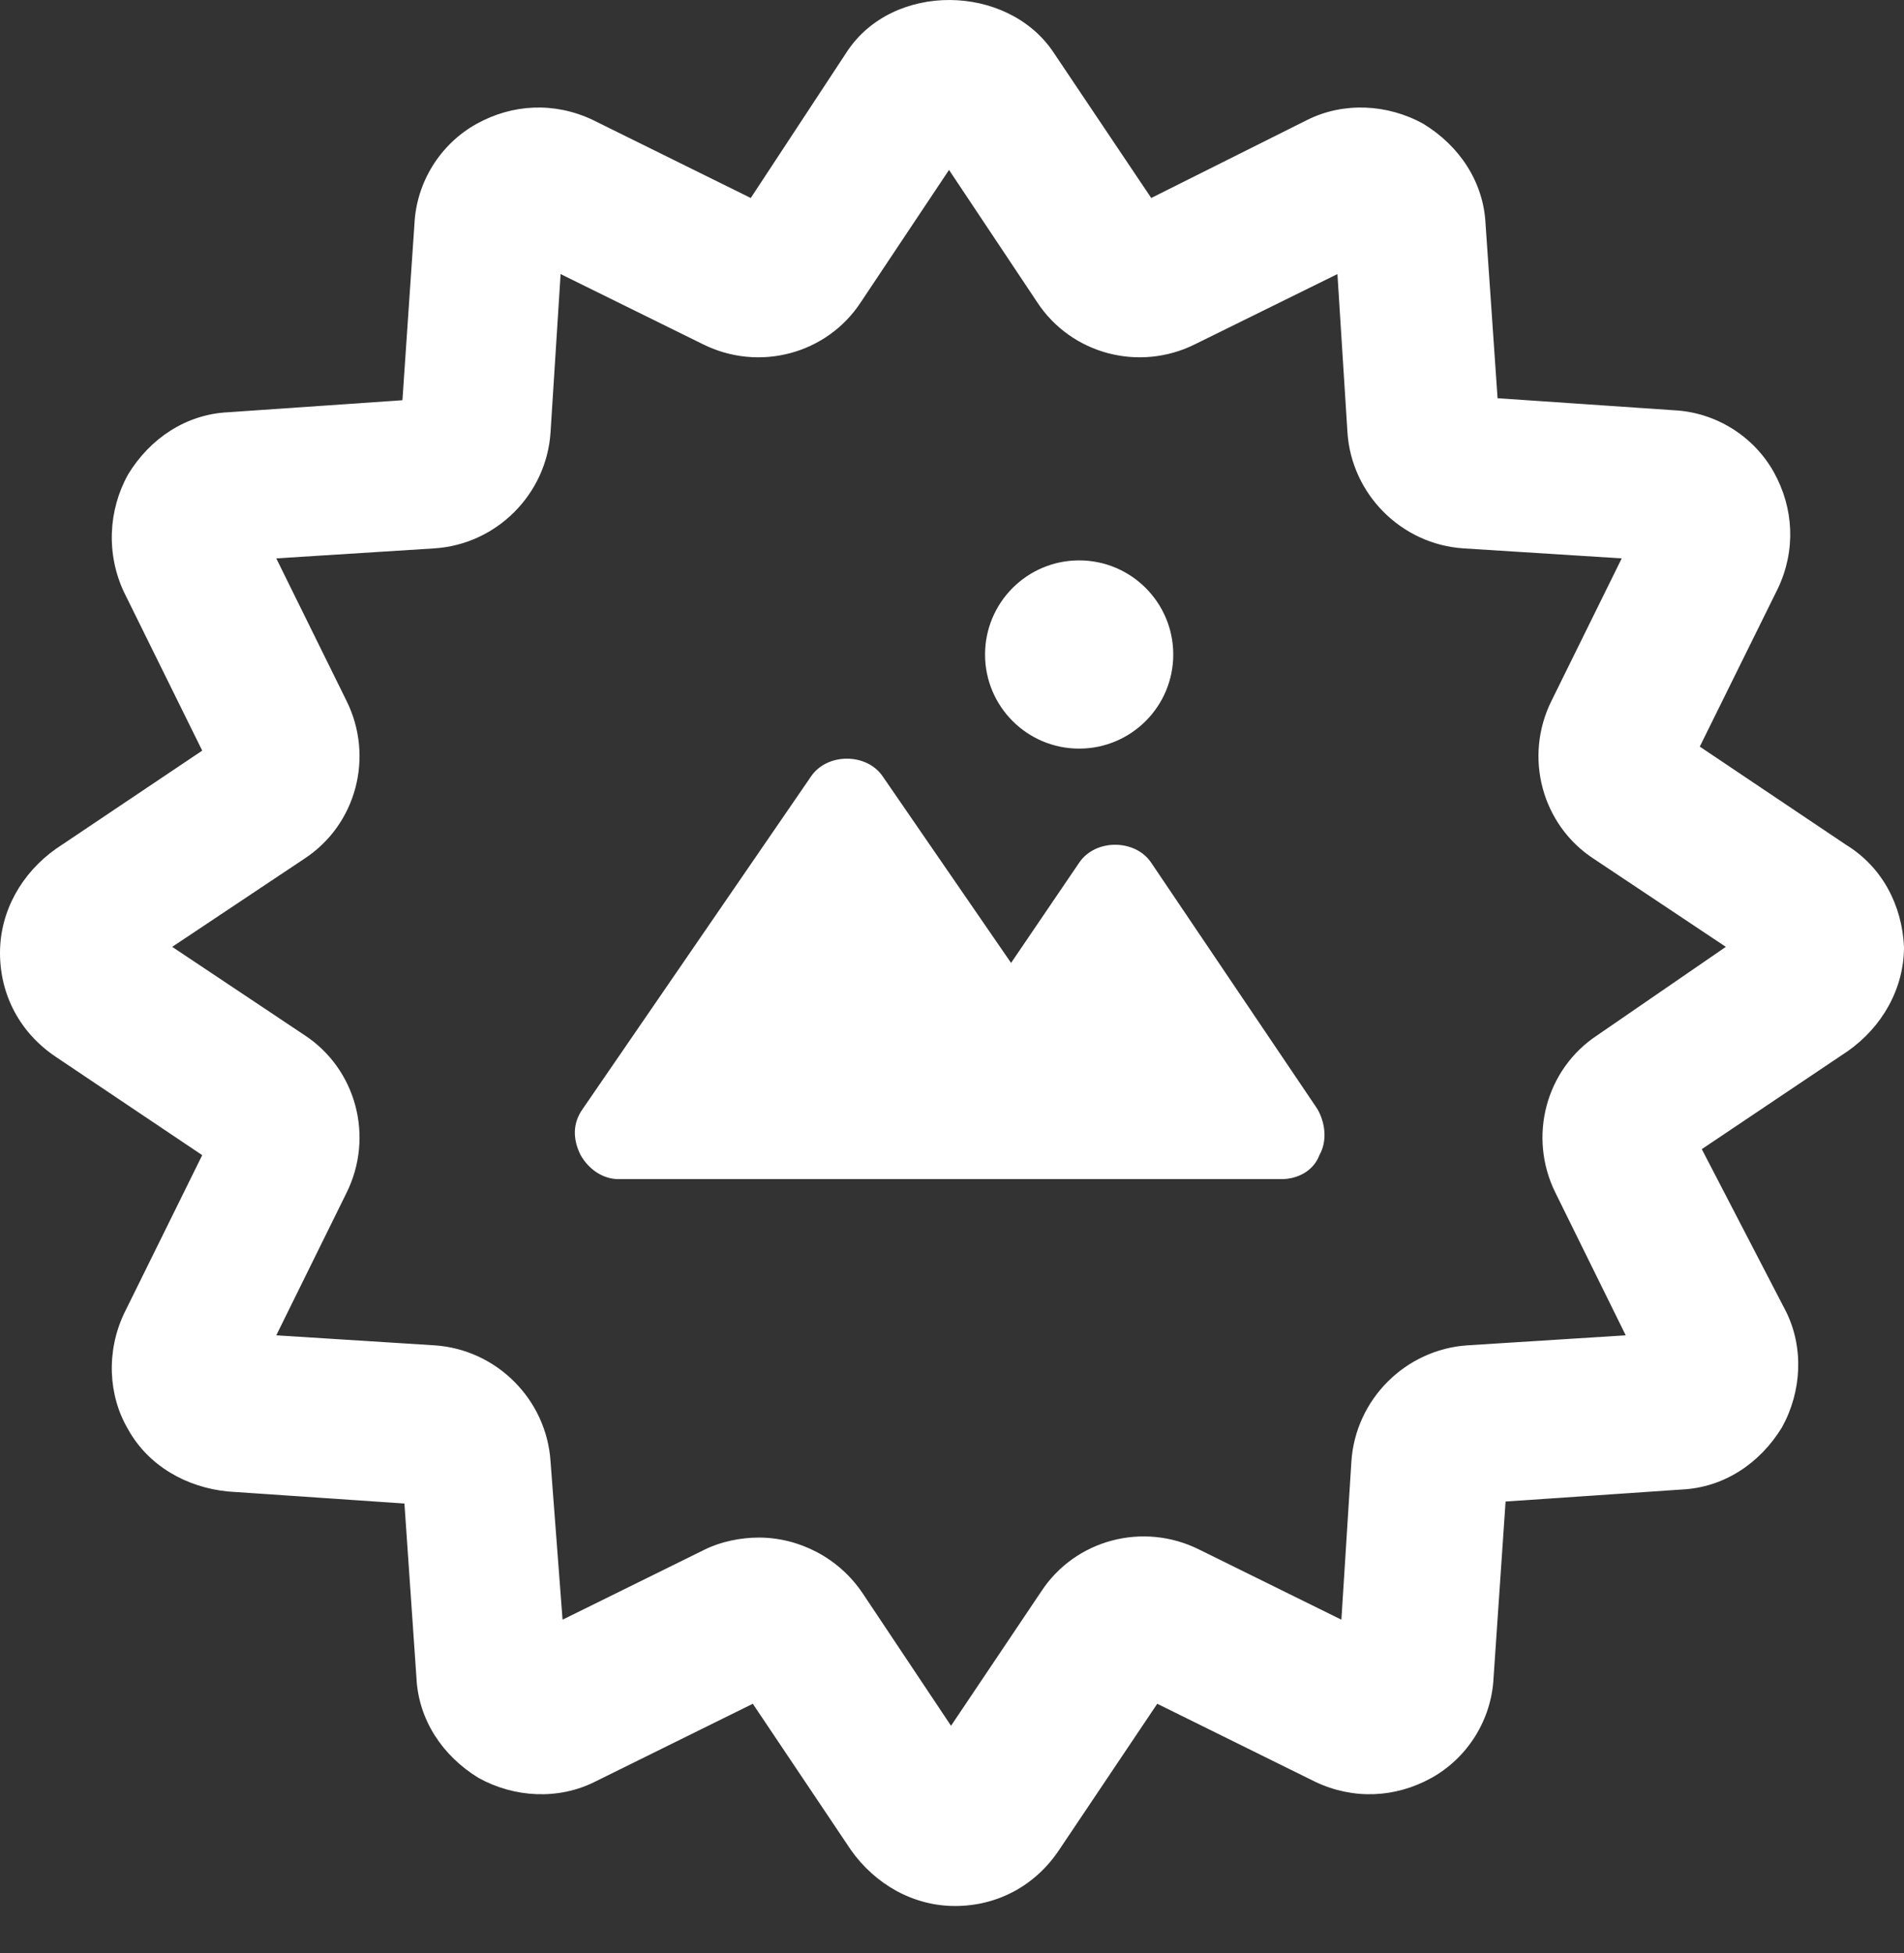 <svg width="39" height="40" viewBox="0 0 39 40" fill="none" xmlns="http://www.w3.org/2000/svg">
<rect x="0" y="0" width="39" height="40" fill="#333333" stroke="none"/>
<path d="M37.811 17.301L34.817 15.291L36.417 12.052C36.786 11.273 36.745 10.412 36.335 9.673C35.924 8.935 35.145 8.443 34.284 8.402L30.675 8.156L30.429 4.588C30.388 3.727 29.896 2.989 29.158 2.538C28.42 2.127 27.518 2.086 26.779 2.455L23.581 4.055L21.571 1.061C20.628 -0.333 18.29 -0.374 17.347 1.061L15.378 4.055L12.139 2.455C11.36 2.086 10.498 2.127 9.76 2.538C9.022 2.948 8.53 3.727 8.489 4.588L8.243 8.197L4.675 8.443C3.814 8.484 3.076 8.976 2.625 9.714C2.214 10.452 2.174 11.355 2.543 12.134L4.142 15.373L1.148 17.383C0.451 17.875 0 18.654 0 19.516C0 20.377 0.41 21.156 1.148 21.648L4.142 23.658L2.543 26.898C2.174 27.677 2.214 28.579 2.625 29.276C3.035 30.014 3.814 30.465 4.675 30.547L8.284 30.793L8.53 34.361C8.571 35.222 9.063 35.961 9.801 36.412C10.539 36.822 11.442 36.863 12.18 36.494L15.42 34.894L17.429 37.888C17.921 38.585 18.7 39.036 19.562 39.036C20.423 39.036 21.202 38.626 21.694 37.888L23.704 34.894L26.944 36.494C27.723 36.863 28.584 36.822 29.322 36.412C30.06 36.001 30.552 35.222 30.593 34.361L30.839 30.752L34.448 30.506C35.31 30.465 36.048 29.973 36.499 29.235C36.909 28.497 36.95 27.595 36.581 26.856L34.858 23.535L37.852 21.525C38.549 21.033 39 20.254 39 19.392C38.959 18.531 38.549 17.752 37.811 17.301H37.811ZM32.726 21.197C31.659 21.894 31.29 23.288 31.864 24.436L33.3 27.348L30.06 27.553C28.789 27.636 27.764 28.661 27.681 29.932L27.476 33.172L24.564 31.736C23.416 31.162 22.022 31.531 21.325 32.598L19.48 35.345L17.675 32.639C17.183 31.901 16.363 31.49 15.542 31.49C15.173 31.49 14.763 31.573 14.435 31.736L11.523 33.172L11.277 29.932C11.195 28.661 10.17 27.636 8.899 27.553L5.659 27.348L7.095 24.436C7.669 23.288 7.3 21.894 6.233 21.197L3.527 19.392L6.233 17.588C7.3 16.891 7.669 15.496 7.095 14.348L5.659 11.436L8.899 11.231C10.17 11.149 11.195 10.124 11.277 8.853L11.483 5.613L14.394 7.048C15.543 7.623 16.937 7.254 17.634 6.187L19.439 3.48L21.243 6.187C21.94 7.253 23.335 7.623 24.483 7.048L27.395 5.613L27.6 8.853C27.682 10.124 28.707 11.149 29.978 11.231L33.218 11.436L31.782 14.348C31.208 15.496 31.577 16.891 32.644 17.588L35.351 19.392L32.726 21.197Z" fill="white"/>
<path d="M23.581 17.67C23.252 17.178 22.432 17.178 22.104 17.67L20.71 19.721L18.085 15.907C17.757 15.415 16.937 15.415 16.609 15.907L11.934 22.714C11.729 23.002 11.729 23.329 11.893 23.657C12.057 23.945 12.344 24.149 12.672 24.149H26.246C26.575 24.149 26.903 23.986 27.026 23.657C27.189 23.37 27.149 23.001 26.985 22.714L23.581 17.67Z" fill="white"/>
<path d="M24.032 13.405C24.032 14.469 23.169 15.332 22.104 15.332C21.04 15.332 20.177 14.469 20.177 13.405C20.177 12.341 21.04 11.477 22.104 11.477C23.169 11.477 24.032 12.341 24.032 13.405Z" fill="white"/>
</svg>
